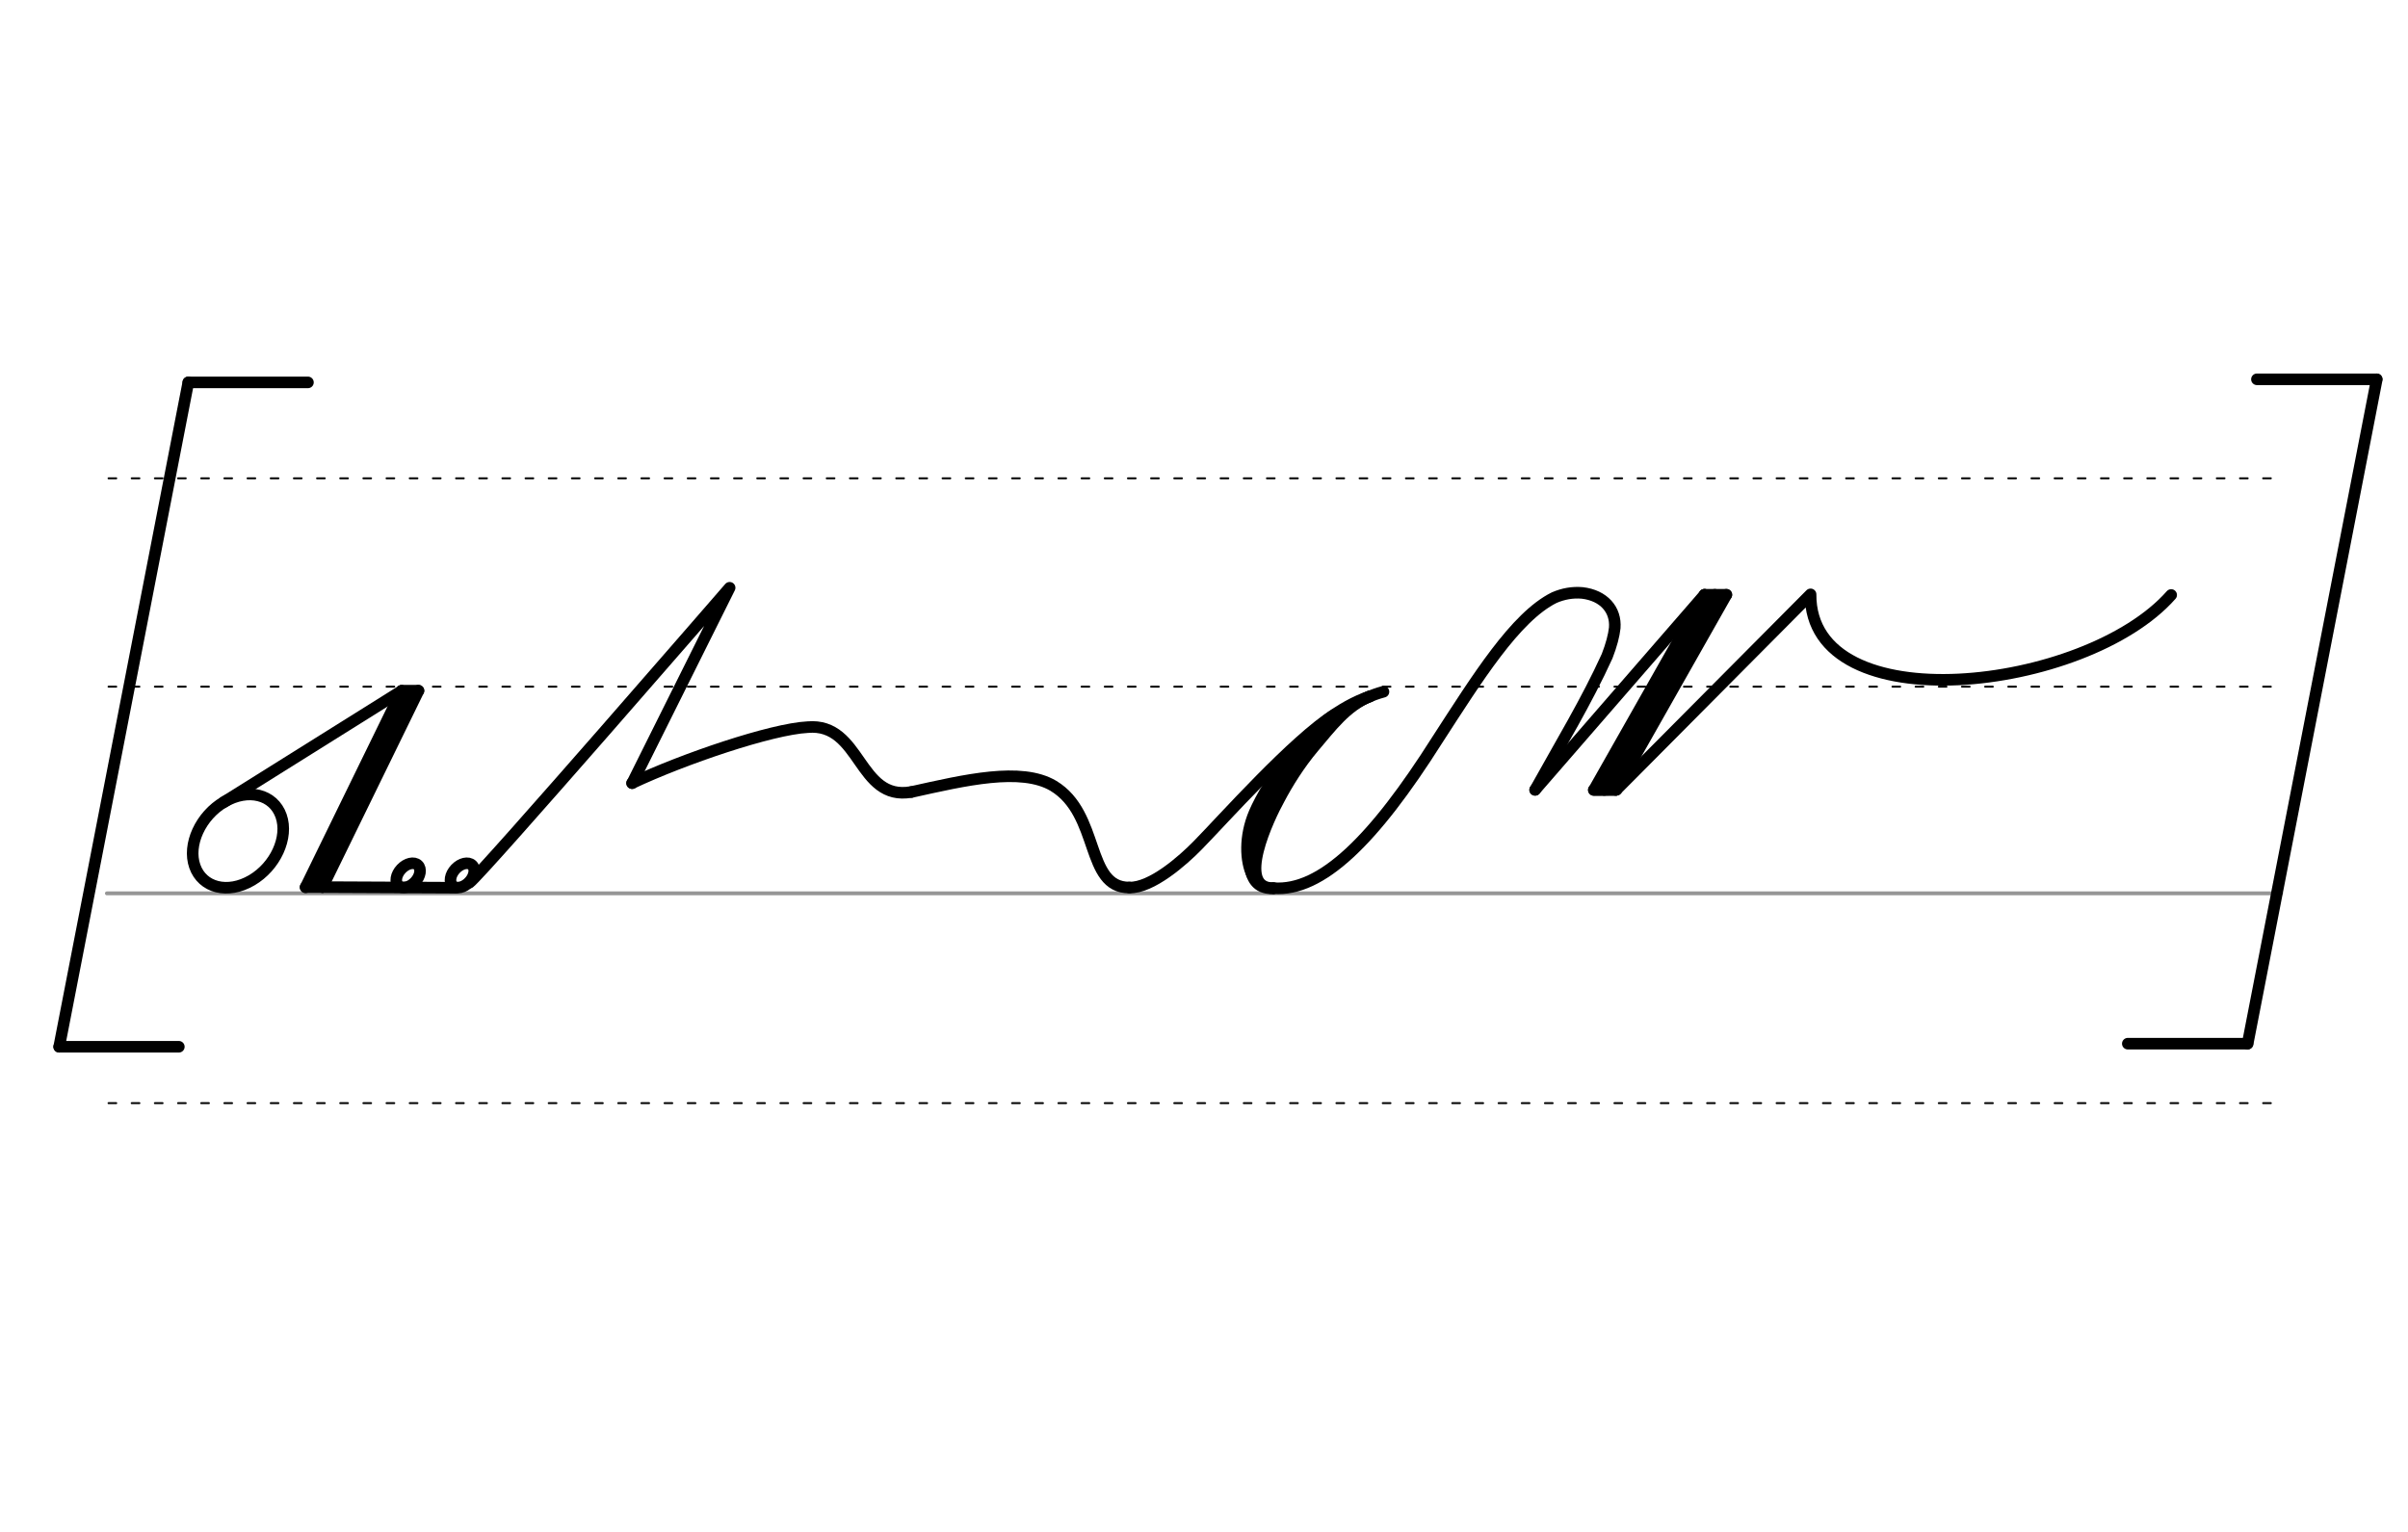 <svg height="210mm" viewBox="0 0 1169.3 744.1" width="330mm" xmlns="http://www.w3.org/2000/svg" xmlns:xlink="http://www.w3.org/1999/xlink">
 <linearGradient id="a" gradientUnits="userSpaceOnUse" x1="6525.545" x2="6149.672" y1="36928.09" y2="37482.008">
  <stop offset="0"/>
  <stop offset="1" stop-opacity="0"/>
 </linearGradient>
 <g stroke-linecap="round">
  <g fill="none" transform="translate(0 -308.268)">
   <path d="m51.9 742.2h1055.8" stroke="#969696" stroke-width="1.875"/>
   <g stroke="#000" stroke-dasharray="3.75 7.5" stroke-miterlimit="2" stroke-width=".938">
    <path d="m52.7 844.1h1055.7"/>
    <path d="m52.7 641.8h1055.7"/>
    <path d="m52.7 540.6h1055.7"/>
   </g>
  </g>
  <g stroke="#000">
   <g fill="none" stroke-linejoin="round">
    <g stroke-width="5.625">
     <path d="m442.6 384.7c25.7-5.7 53.2-12.3 68.9-3 22.8 13.7 15.4 49.5 36.9 49.4"/>
     <path d="m228 428.7c6-4.4 126.3-143.2 126.3-143.2l-47.3 94.9"/>
     <path d="m136.5 396.3c3.7 10.5-2.8 24.6-14.3 31.3-11.6 6.8-23.9 3.7-27.6-6.8s2.8-24.6 14.3-31.3c11.6-6.8 23.9-3.7 27.6 6.8z"/>
    </g>
    <g stroke-width="5.625">
     <path d="m203.2 335.5-46.6 95.4"/>
     <path d="m203.2 335.5h-8.2"/>
     <path d="m199.3 336.4-45.7 93.9"/>
     <path d="m156.6 430.9h-8.2"/>
     <path d="m195 335.6-46.6 95.4"/>
    </g>
    <g stroke-width="5.625">
     <path d="m108.6 389.7 86.4-54.1"/>
     <path d="m156.6 430.9 64.7.3"/>
     <ellipse cx="435.914" cy="173.928" rx="4.609" ry="6.863" transform="matrix(.728 .685 -.685 .728 0 0)"/>
     <ellipse cx="455.095" cy="155.89" rx="4.609" ry="6.863" transform="matrix(.728 .685 -.685 .728 0 0)"/>
     <path d="m306.9 380.4c25-11.8 67.7-26.3 85.3-27.2 26-2.3 24.4 36.1 50.3 31.5"/>
     <path d="m671.8 336c-5.6 1.5-11.1 4-16.4 7.4-5.2 3.3-10.1 7.4-14.8 12-19.9 19.7-34.1 48.5-33.5 64.4.1 3.4 1 6.3 2.6 8.3 1.8 2.3 4.6 3.5 8.6 3.4"/>
     <path d="m665.3 338.2c-11.5 4.6-19 14.8-27.4 24.7-7 8.3-12.8 17.7-16.7 25.1-4.9 8.8-21.6 43.7-2.8 43.4"/>
     <path d="m665.3 338.2c-30.1 10.4-50.2 42.8-56.1 56.5-5 11.6-4.4 23.7-1.1 30.3"/>
     <path d="m548.4 431.1c10.7.3 25.9-13 33.3-20.6 11.9-12.1 46.6-51.2 66.6-63.6"/>
     <path d="m827.7 288.9-82.3 94.8"/>
     <path d="m1054.3 289c-41.5 47.1-175.4 62.4-175.1-.3l-94.3 94.9"/>
     <path d="m838.3 288.9-53.7 94.8"/>
     <path d="m838.3 288.9h-10.6"/>
     <path d="m832.7 288.9-53.7 94.8"/>
     <path d="m784.5 383.7h-10.6"/>
     <path d="m827.7 288.9-53.7 94.8 11-.1"/>
     <path d="m618.4 431.4c23.3 1.8 48.9-23.6 79.4-71.8 19.5-30.1 38-59.9 56.9-69.3 4.4-1.9 8.9-2.7 13.6-2.3 10.5 1.2 16.5 8.2 15.8 17-.4 3.7-1.6 8.3-3.7 13.7-9.9 21.8-22.7 42.9-34.9 64.9"/>
    </g>
   </g>
   <g stroke-width="5.625">
    <g fill="url(#a)" fill-rule="evenodd" transform="translate(-5346.961 -36975.057)">
     <path d="m5438.4 37160.8-62.7 322.7"/>
     <g stroke-linejoin="round">
      <path d="m5438.4 37160.8h58.1"/>
      <path d="m5375.7 37483.5h58.1"/>
     </g>
    </g>
    <g fill="none" transform="translate(-5058.256 -36975.057)">
     <path d="m6212.4 37159.3-62.7 322.7"/>
     <g stroke-linejoin="round">
      <path d="m6154.2 37159.3h58.1"/>
      <path d="m6091.5 37482h58.1"/>
     </g>
    </g>
   </g>
  </g>
 </g>
</svg>
